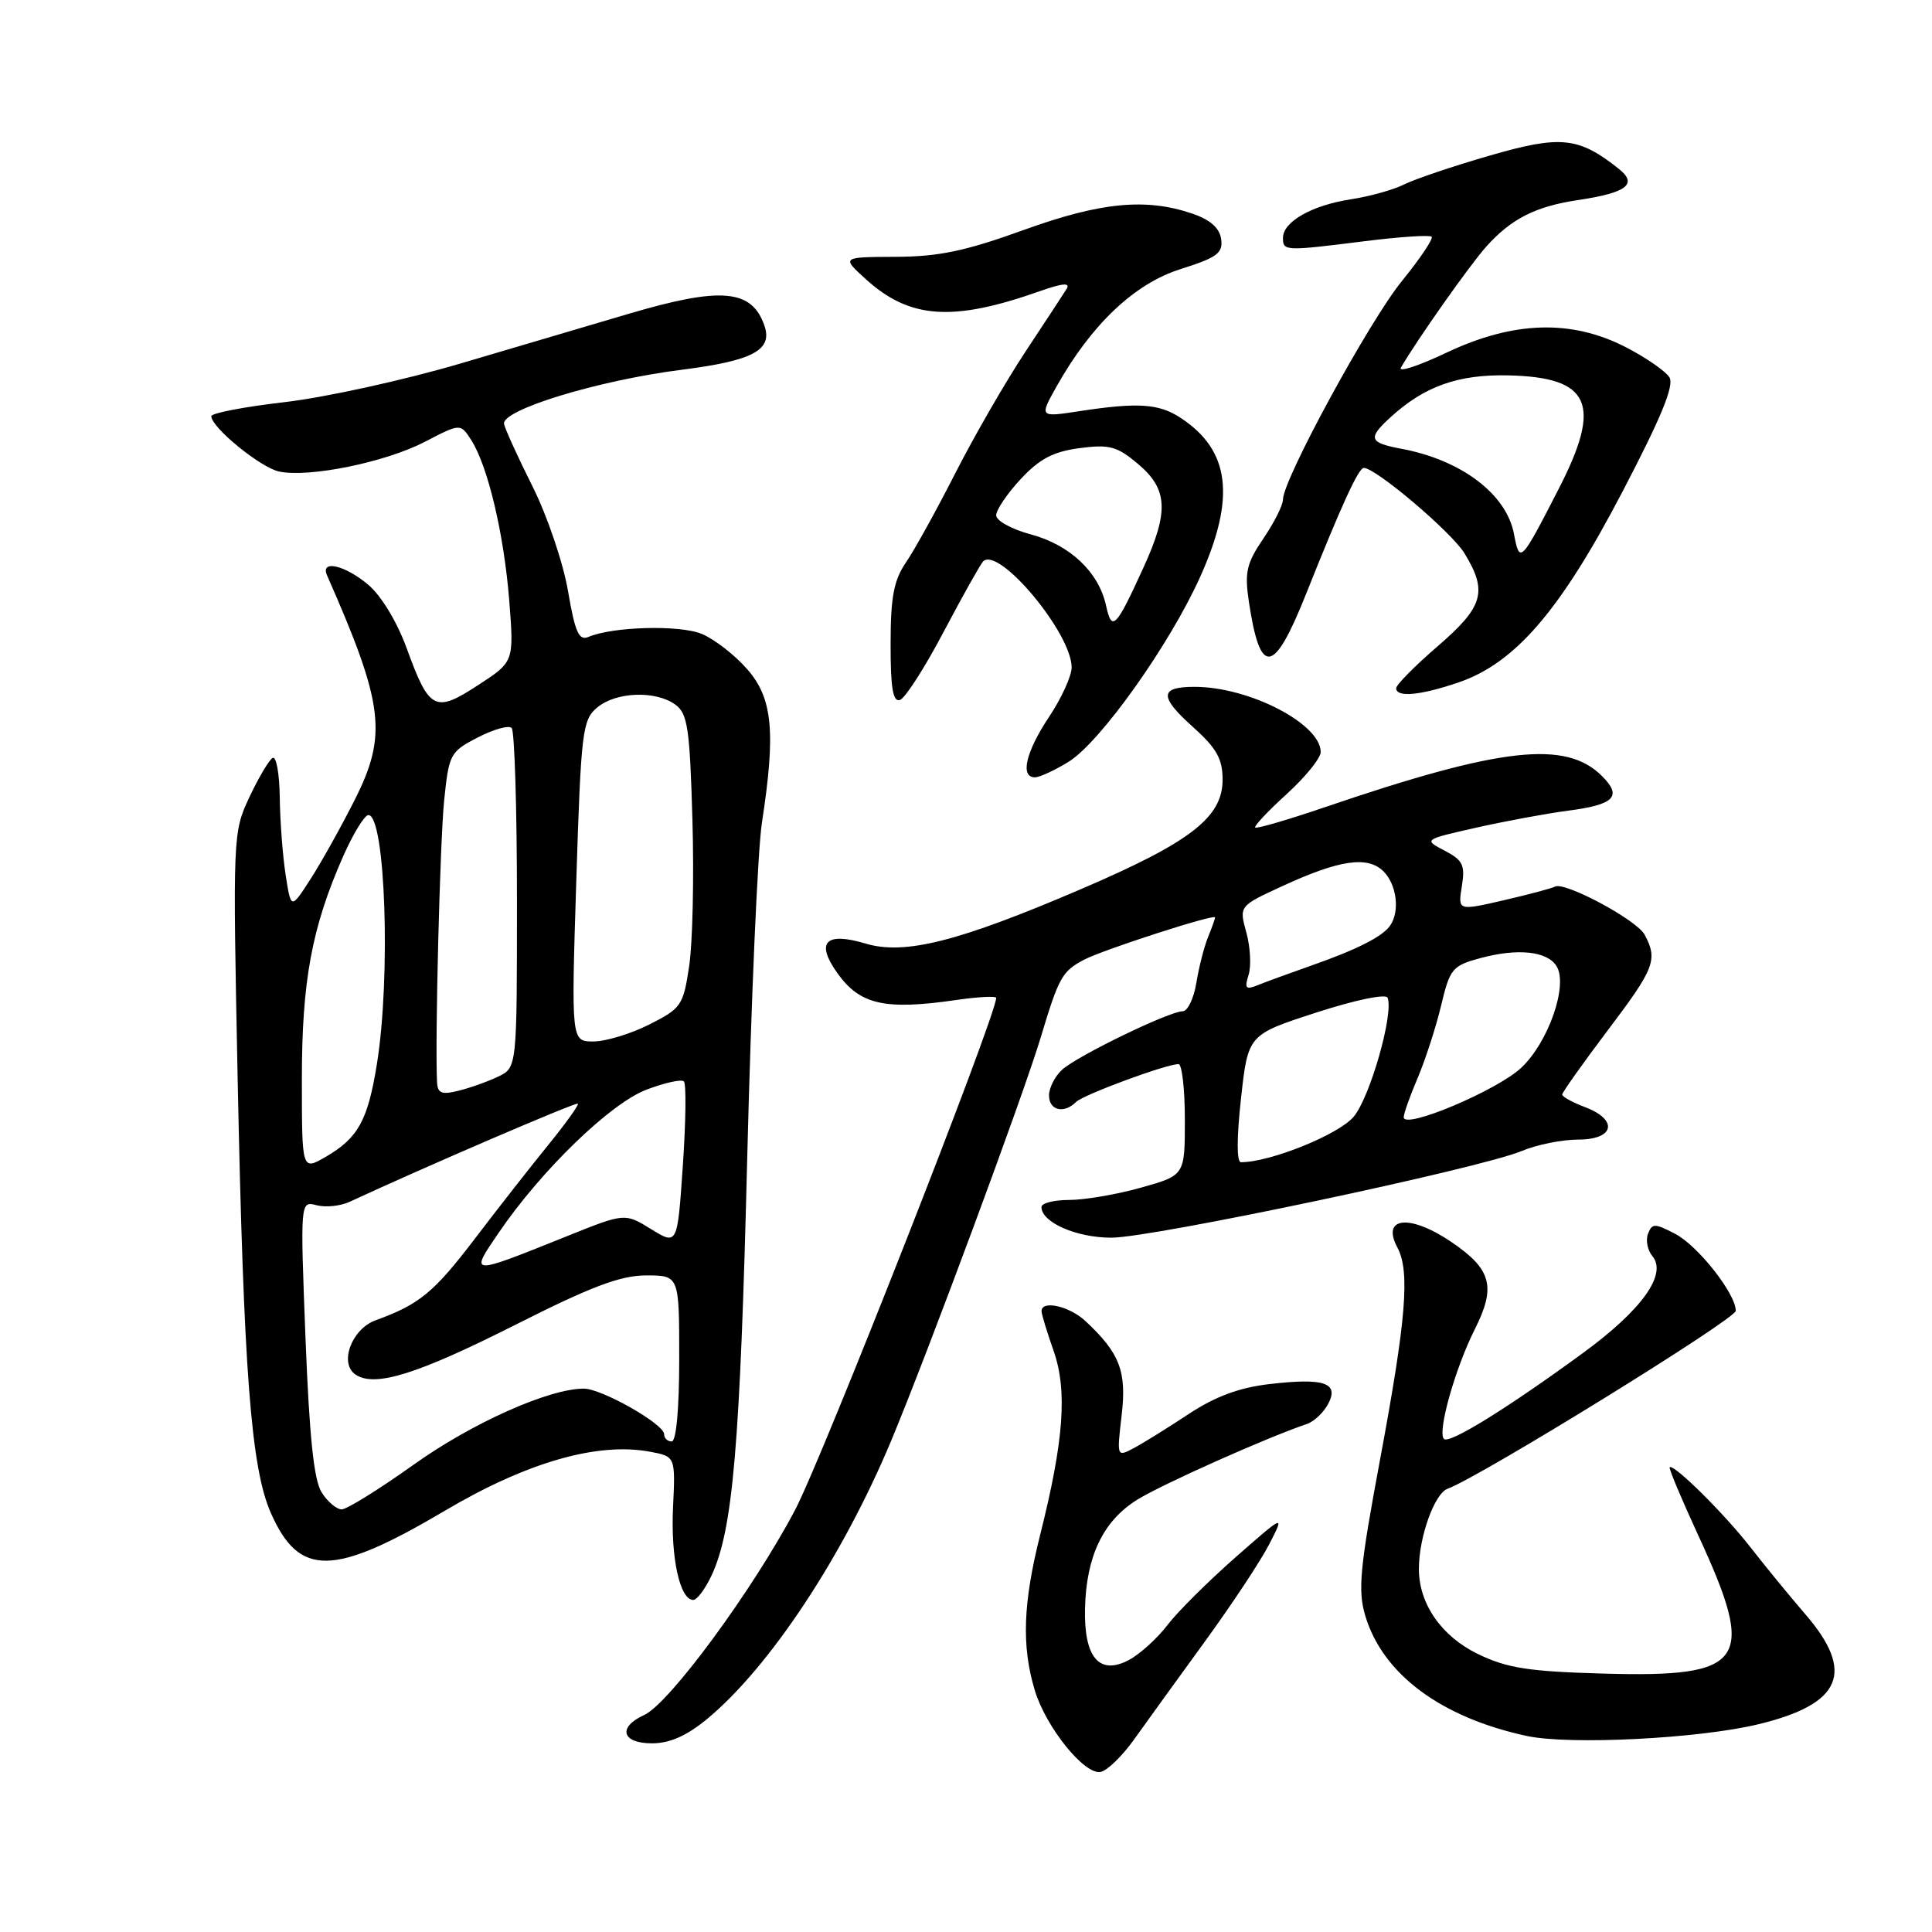 <?xml version="1.0" encoding="UTF-8" standalone="no"?>
<!DOCTYPE svg PUBLIC "-//W3C//DTD SVG 1.1//EN" "http://www.w3.org/Graphics/SVG/1.1/DTD/svg11.dtd" >
<svg xmlns="http://www.w3.org/2000/svg" xmlns:xlink="http://www.w3.org/1999/xlink" version="1.1" viewBox="0 0 256 256">
 <g >
 <path fill="currentColor"
d=" M 150.27 230.49 C 151.83 228.30 156.06 222.45 159.66 217.50 C 163.26 212.55 167.11 206.73 168.21 204.56 C 170.23 200.63 170.23 200.63 163.69 206.37 C 160.10 209.53 156.05 213.55 154.71 215.31 C 153.36 217.08 151.07 219.16 149.60 219.95 C 145.68 222.04 143.62 219.65 143.77 213.15 C 143.93 206.21 146.16 201.55 150.67 198.73 C 153.94 196.69 167.84 190.49 173.18 188.68 C 174.11 188.37 175.37 187.18 175.98 186.04 C 177.48 183.23 175.49 182.55 168.19 183.40 C 164.19 183.87 161.01 185.05 157.50 187.37 C 154.75 189.19 151.48 191.22 150.24 191.88 C 147.98 193.08 147.98 193.06 148.62 187.57 C 149.31 181.71 148.39 179.30 143.82 175.04 C 141.69 173.06 137.99 172.23 138.01 173.75 C 138.02 174.16 138.74 176.53 139.61 179.00 C 141.45 184.26 140.97 190.87 137.83 203.36 C 135.55 212.44 135.35 218.11 137.11 223.96 C 138.57 228.84 143.69 235.21 145.83 234.79 C 146.71 234.63 148.70 232.69 150.27 230.49 Z  M 93.71 227.76 C 101.97 220.92 111.66 206.27 118.07 190.94 C 122.91 179.35 135.55 145.27 137.89 137.50 C 140.31 129.45 140.73 128.71 143.64 127.17 C 146.15 125.85 161.00 121.05 161.00 121.56 C 161.00 121.75 160.58 122.94 160.06 124.20 C 159.55 125.47 158.85 128.19 158.52 130.25 C 158.18 132.31 157.37 134.00 156.70 134.00 C 154.94 134.00 142.79 139.89 140.75 141.73 C 139.79 142.60 139.00 144.14 139.00 145.15 C 139.00 147.14 140.98 147.62 142.58 146.02 C 143.54 145.06 154.52 141.00 156.16 141.00 C 156.62 141.00 157.00 144.32 157.00 148.37 C 157.00 155.74 157.00 155.74 151.18 157.37 C 147.99 158.27 143.71 159.00 141.68 159.00 C 139.66 159.00 138.00 159.42 138.00 159.94 C 138.00 161.97 142.63 164.00 147.26 164.00 C 152.69 164.00 196.06 154.84 201.62 152.52 C 203.61 151.68 206.99 151.00 209.12 151.00 C 213.94 151.00 214.48 148.38 210.00 146.69 C 208.35 146.07 207.00 145.32 207.00 145.03 C 207.01 144.74 209.71 140.93 213.00 136.57 C 219.26 128.29 219.70 127.17 217.92 123.85 C 216.87 121.88 207.24 116.73 206.02 117.49 C 205.68 117.69 202.66 118.50 199.29 119.28 C 193.18 120.69 193.18 120.69 193.70 117.44 C 194.16 114.63 193.84 113.98 191.43 112.72 C 188.62 111.25 188.62 111.25 195.56 109.68 C 199.38 108.82 204.87 107.80 207.77 107.42 C 213.93 106.62 214.99 105.54 212.27 102.83 C 207.48 98.04 198.90 99.00 175.58 106.95 C 170.67 108.62 166.51 109.84 166.32 109.65 C 166.14 109.47 168.01 107.47 170.49 105.22 C 172.97 102.96 175.00 100.46 175.00 99.65 C 175.00 95.91 165.54 91.02 158.31 91.01 C 153.64 91.00 153.57 92.29 158.03 96.29 C 161.21 99.14 162.00 100.54 162.00 103.32 C 162.00 108.30 157.76 111.59 143.27 117.80 C 127.03 124.77 119.88 126.58 114.70 125.03 C 109.39 123.44 108.04 124.84 110.94 128.92 C 113.94 133.14 117.23 133.88 126.75 132.50 C 129.64 132.08 132.00 131.96 132.00 132.23 C 132.00 134.57 108.96 193.23 105.36 200.06 C 99.78 210.65 88.69 225.73 85.37 227.24 C 81.81 228.86 82.38 231.00 86.39 231.00 C 88.74 231.00 90.99 230.01 93.71 227.76 Z  M 232.96 228.48 C 244.05 225.81 245.86 221.59 239.21 213.89 C 237.13 211.48 233.87 207.49 231.96 205.04 C 228.55 200.64 221.76 193.91 221.24 194.42 C 221.10 194.57 222.81 198.63 225.03 203.45 C 232.78 220.21 231.36 222.29 212.50 221.76 C 202.54 221.48 199.71 221.04 195.84 219.17 C 190.99 216.82 187.99 212.49 188.01 207.85 C 188.02 203.65 190.08 197.90 191.81 197.27 C 196.13 195.69 230.00 174.78 230.00 173.69 C 230.00 171.42 224.97 165.04 221.95 163.48 C 219.26 162.08 218.91 162.08 218.37 163.48 C 218.04 164.33 218.30 165.66 218.95 166.44 C 220.95 168.85 217.56 173.58 209.71 179.31 C 199.70 186.63 192.03 191.37 191.33 190.67 C 190.43 189.77 192.81 181.32 195.42 176.13 C 198.26 170.49 197.64 168.19 192.33 164.58 C 186.83 160.84 182.98 161.22 185.16 165.30 C 186.85 168.45 186.33 174.81 182.90 193.21 C 180.17 207.84 179.90 210.72 180.91 214.11 C 183.23 221.85 190.96 227.59 202.34 230.03 C 208.02 231.24 225.09 230.38 232.96 228.48 Z  M 94.29 208.75 C 97.12 202.68 98.07 191.56 99.01 153.50 C 99.53 132.60 100.40 112.58 100.96 109.00 C 102.81 96.99 102.38 92.50 99.00 88.66 C 97.36 86.78 94.65 84.69 93.00 84.00 C 90.06 82.78 81.19 83.02 77.96 84.40 C 76.71 84.93 76.19 83.76 75.26 78.29 C 74.62 74.57 72.52 68.37 70.59 64.51 C 68.66 60.66 66.95 56.91 66.79 56.19 C 66.38 54.33 79.27 50.39 90.37 48.99 C 99.75 47.80 102.41 46.39 101.29 43.15 C 99.62 38.31 95.54 37.96 83.27 41.59 C 78.44 43.02 68.42 45.98 61.00 48.17 C 53.58 50.36 43.11 52.66 37.75 53.28 C 32.39 53.90 28.00 54.74 28.00 55.15 C 28.00 56.63 34.52 61.96 36.98 62.48 C 40.94 63.32 51.04 61.26 56.26 58.56 C 61.01 56.09 61.01 56.09 62.43 58.29 C 64.65 61.76 66.78 70.76 67.48 79.60 C 68.11 87.69 68.11 87.69 63.34 90.79 C 57.62 94.52 56.88 94.13 53.87 85.85 C 52.60 82.38 50.50 78.91 48.78 77.47 C 45.68 74.86 42.40 74.13 43.34 76.25 C 50.87 93.35 51.36 97.36 46.99 106.01 C 45.21 109.54 42.59 114.24 41.16 116.46 C 38.56 120.50 38.56 120.50 37.86 116.00 C 37.47 113.53 37.11 108.89 37.07 105.69 C 37.03 102.50 36.60 100.13 36.12 100.43 C 35.63 100.73 34.24 103.08 33.03 105.66 C 30.86 110.28 30.84 110.75 31.49 142.92 C 32.28 181.71 33.26 194.53 35.89 200.48 C 39.65 208.99 44.15 208.93 58.98 200.16 C 69.80 193.76 79.18 191.06 86.12 192.36 C 89.50 192.99 89.50 192.99 89.18 199.75 C 88.86 206.41 90.09 212.00 91.86 212.00 C 92.36 212.00 93.45 210.54 94.29 208.75 Z  M 141.61 100.93 C 145.81 98.33 155.02 85.38 159.06 76.37 C 163.76 65.89 162.98 59.66 156.44 55.37 C 153.56 53.48 150.80 53.30 143.10 54.47 C 137.71 55.30 137.71 55.30 140.00 51.21 C 144.63 42.97 150.34 37.57 156.45 35.65 C 161.28 34.12 162.07 33.54 161.81 31.68 C 161.60 30.21 160.36 29.11 158.00 28.31 C 151.83 26.20 145.82 26.79 135.57 30.50 C 127.95 33.26 124.37 34.01 118.70 34.03 C 111.50 34.06 111.50 34.06 114.70 36.97 C 120.53 42.27 126.22 42.67 137.79 38.58 C 140.78 37.52 141.85 37.43 141.34 38.27 C 140.93 38.93 138.47 42.67 135.89 46.58 C 133.30 50.49 129.14 57.69 126.64 62.59 C 124.15 67.49 121.19 72.85 120.06 74.50 C 118.43 76.89 118.01 79.09 118.01 85.33 C 118.00 91.16 118.32 93.06 119.25 92.75 C 119.94 92.52 122.55 88.45 125.05 83.70 C 127.56 78.95 129.91 74.76 130.27 74.39 C 132.34 72.33 142.01 83.91 142.00 88.45 C 141.99 89.58 140.65 92.53 139.00 95.00 C 135.92 99.63 135.14 103.00 137.13 103.00 C 137.75 103.00 139.77 102.07 141.61 100.93 Z  M 193.25 90.43 C 200.76 87.87 206.75 80.92 214.95 65.22 C 220.11 55.35 221.87 51.08 221.21 50.00 C 220.70 49.18 218.10 47.38 215.42 46.00 C 208.22 42.30 200.55 42.53 191.71 46.71 C 187.98 48.48 185.24 49.38 185.63 48.71 C 187.75 45.04 194.76 35.11 196.95 32.66 C 200.26 28.98 203.46 27.35 209.10 26.51 C 215.57 25.54 217.05 24.40 214.50 22.37 C 209.16 18.13 206.79 17.89 197.38 20.62 C 192.53 22.02 187.42 23.75 186.03 24.45 C 184.64 25.15 181.47 26.03 179.00 26.41 C 173.83 27.20 170.00 29.38 170.00 31.52 C 170.00 33.28 170.23 33.29 180.90 31.95 C 185.49 31.38 189.45 31.11 189.70 31.37 C 189.95 31.62 188.18 34.26 185.76 37.24 C 181.43 42.55 170.00 63.55 170.00 66.19 C 170.00 66.93 168.83 69.26 167.40 71.36 C 165.17 74.64 164.90 75.84 165.48 79.72 C 166.98 89.69 168.76 89.47 173.03 78.78 C 177.77 66.89 180.01 62.00 180.71 62.00 C 182.30 62.00 192.35 70.52 194.06 73.33 C 197.15 78.40 196.57 80.39 190.50 85.63 C 187.47 88.24 185.00 90.75 185.00 91.19 C 185.00 92.45 188.20 92.15 193.25 90.43 Z  M 164.44 145.55 C 165.37 137.10 165.37 137.10 174.44 134.16 C 179.64 132.48 183.66 131.65 183.87 132.21 C 184.68 134.39 181.53 145.40 179.37 147.97 C 177.38 150.34 168.31 154.00 164.43 154.00 C 163.86 154.00 163.86 150.79 164.44 145.55 Z  M 186.00 148.04 C 186.00 147.56 186.83 145.22 187.85 142.83 C 188.86 140.45 190.26 136.14 190.95 133.26 C 192.12 128.34 192.44 127.96 196.17 126.95 C 201.12 125.62 205.01 126.03 206.25 128.02 C 207.81 130.52 205.19 138.08 201.58 141.48 C 198.38 144.49 186.00 149.71 186.00 148.04 Z  M 165.44 129.19 C 165.81 128.02 165.68 125.49 165.15 123.57 C 164.18 120.06 164.18 120.06 169.84 117.45 C 177.49 113.92 181.22 113.37 183.33 115.47 C 185.06 117.21 185.51 120.69 184.23 122.60 C 183.25 124.08 179.86 125.81 173.65 127.98 C 170.82 128.98 167.66 130.13 166.63 130.55 C 165.07 131.18 164.88 130.96 165.44 129.19 Z  M 42.62 197.75 C 41.59 196.14 40.99 190.35 40.48 177.31 C 39.78 159.13 39.78 159.13 41.95 159.70 C 43.15 160.01 45.11 159.81 46.32 159.25 C 55.93 154.78 76.33 146.00 76.57 146.24 C 76.73 146.40 74.98 148.84 72.68 151.67 C 70.38 154.50 65.98 160.11 62.91 164.15 C 57.49 171.26 55.56 172.85 49.78 174.94 C 46.59 176.10 44.90 180.66 47.11 182.14 C 49.67 183.86 55.29 182.11 68.31 175.53 C 78.36 170.46 82.22 169.00 85.62 169.00 C 90.00 169.00 90.00 169.00 90.00 180.00 C 90.00 186.67 89.61 191.00 89.00 191.00 C 88.45 191.00 88.00 190.57 88.00 190.04 C 88.00 188.69 79.73 184.00 77.36 184.00 C 72.74 184.00 62.55 188.55 54.82 194.07 C 50.25 197.33 45.95 200.00 45.28 200.00 C 44.60 200.00 43.40 198.99 42.62 197.75 Z  M 66.07 163.36 C 71.72 155.07 80.86 146.22 85.65 144.39 C 88.07 143.47 90.30 142.97 90.62 143.29 C 90.94 143.61 90.88 148.63 90.48 154.44 C 89.76 165.01 89.76 165.01 86.28 162.87 C 82.80 160.72 82.80 160.72 75.15 163.79 C 62.12 169.03 62.20 169.03 66.07 163.36 Z  M 40.00 142.95 C 40.00 129.96 41.32 122.85 45.49 113.42 C 46.81 110.44 48.31 108.00 48.81 108.00 C 51.07 108.00 51.80 129.44 49.94 141.00 C 48.73 148.50 47.45 150.80 43.12 153.31 C 40.00 155.11 40.00 155.11 40.00 142.95 Z  M 57.91 143.36 C 57.63 137.79 58.30 111.59 58.85 106.09 C 59.48 99.93 59.64 99.61 63.30 97.72 C 65.38 96.64 67.41 96.07 67.80 96.46 C 68.18 96.85 68.50 107.13 68.50 119.32 C 68.50 141.47 68.50 141.47 66.00 142.66 C 64.62 143.32 62.26 144.16 60.75 144.53 C 58.51 145.09 57.98 144.87 57.91 143.36 Z  M 76.36 116.75 C 76.99 96.85 77.17 95.39 79.13 93.75 C 81.63 91.66 86.89 91.47 89.49 93.37 C 91.12 94.56 91.40 96.49 91.75 108.62 C 91.97 116.25 91.78 124.97 91.32 128.00 C 90.54 133.23 90.28 133.61 86.04 135.75 C 83.58 136.99 80.25 138.00 78.63 138.00 C 75.69 138.00 75.69 138.00 76.36 116.75 Z  M 146.55 80.21 C 145.57 75.78 141.77 72.20 136.56 70.80 C 134.05 70.13 132.00 69.00 132.00 68.28 C 132.00 67.56 133.46 65.40 135.25 63.48 C 137.74 60.80 139.57 59.84 143.05 59.38 C 147.00 58.86 148.01 59.13 150.80 61.48 C 154.74 64.80 154.91 67.76 151.55 75.13 C 147.84 83.26 147.33 83.78 146.55 80.21 Z  M 200.61 70.76 C 199.62 65.48 193.66 60.96 185.72 59.47 C 181.39 58.66 181.19 58.09 184.25 55.29 C 188.74 51.18 193.21 49.59 199.85 49.74 C 210.76 49.98 212.33 53.51 206.54 64.77 C 201.49 74.61 201.36 74.73 200.61 70.76 Z "/>
</g>
</svg>